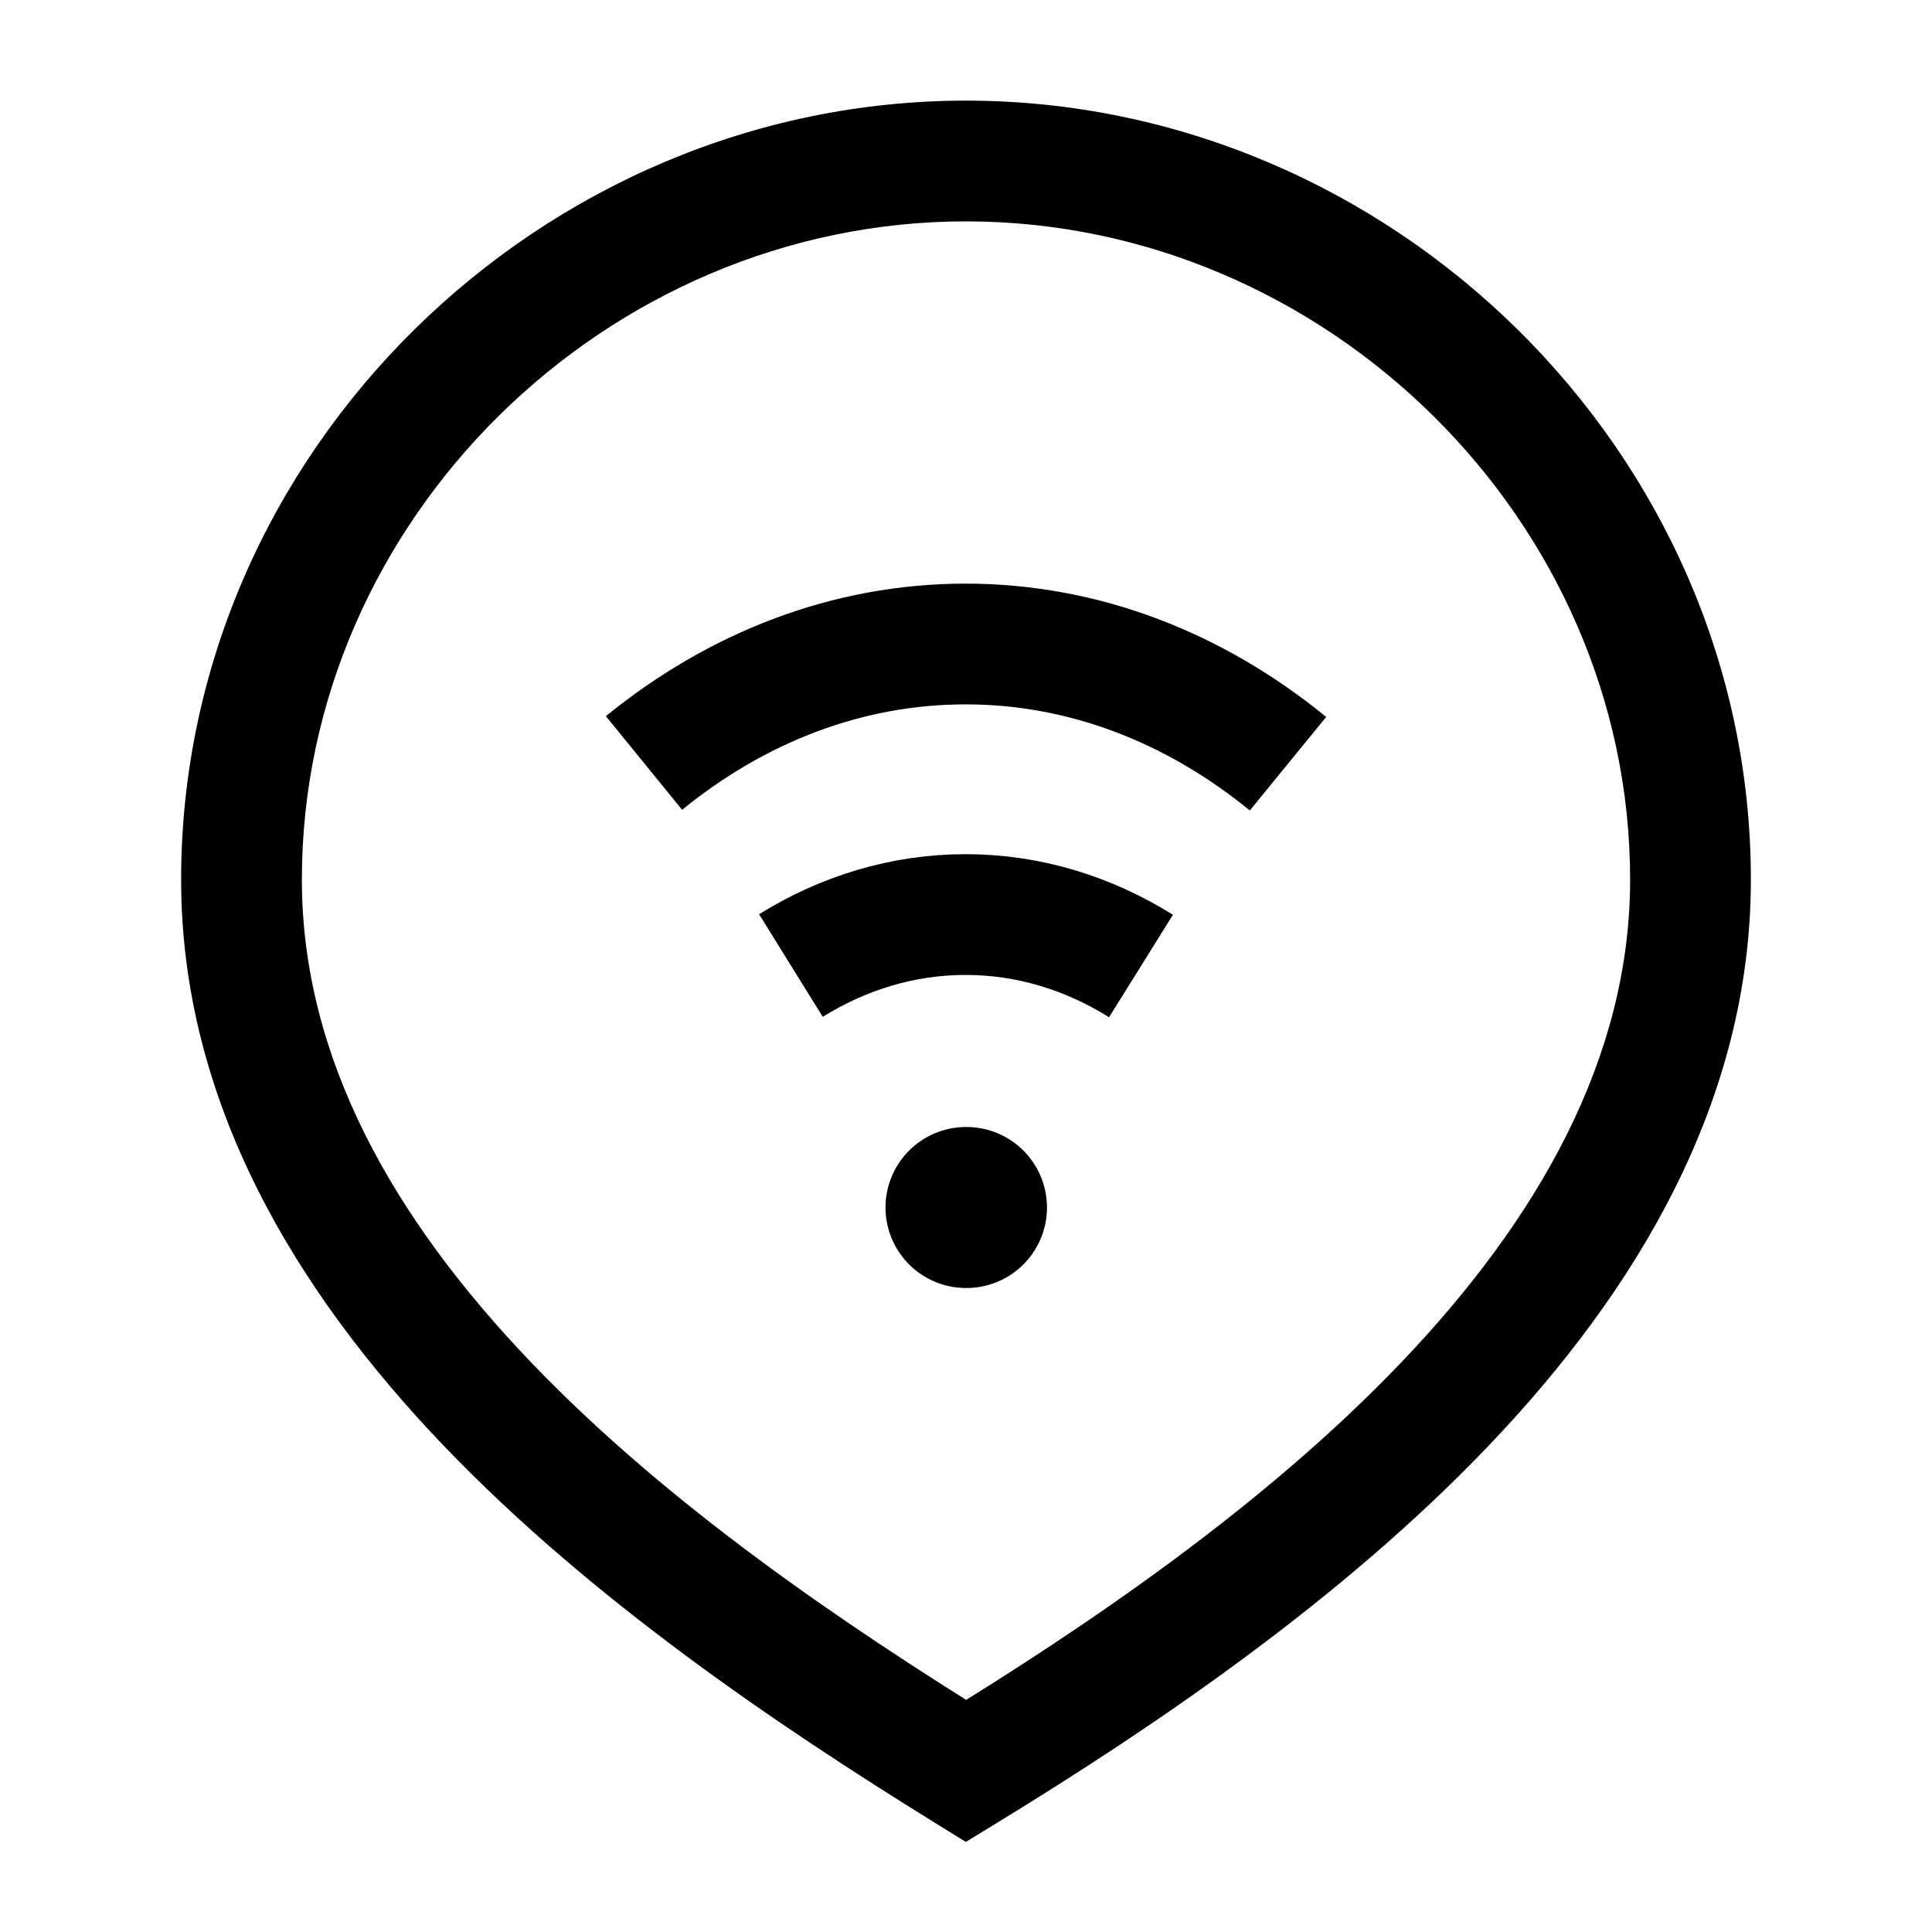 <svg width="24" height="24" viewBox="0 0 24 24" fill="none" xmlns="http://www.w3.org/2000/svg">
    <path d="M12 2V1.25V2ZM12 22L11.605 22.638L11.998 22.881L12.392 22.64L12 22ZM3 10.926H2.25H3ZM20.25 10.926C20.25 13.14 19.11 15.139 17.411 16.92C15.714 18.698 13.531 20.184 11.608 21.36L12.392 22.64C14.345 21.445 16.662 19.878 18.496 17.955C20.328 16.035 21.75 13.682 21.75 10.926H20.25ZM12.395 21.362C10.472 20.172 8.289 18.691 6.591 16.917C4.892 15.141 3.75 13.148 3.75 10.926H2.25C2.25 13.691 3.674 16.038 5.507 17.954C7.342 19.871 9.659 21.433 11.605 22.638L12.395 21.362ZM3.75 10.926C3.75 6.456 7.534 2.75 12 2.75V1.25C6.725 1.25 2.25 5.61 2.25 10.926H3.75ZM12 2.75C16.466 2.75 20.25 6.456 20.25 10.926H21.75C21.75 5.61 17.276 1.25 12 1.25V2.75Z" fill="currentColor"/>
    <path d="M8 9.478C9.149 8.543 10.521 8 11.995 8C13.473 8 14.849 8.547 16 9.487M14.174 12C13.518 11.591 12.778 11.361 11.995 11.361C11.215 11.361 10.478 11.589 9.825 11.994" stroke="currentColor" stroke-width="1.5" stroke-linejoin="round"/>
    <path d="M12 15H12.006" stroke="currentColor" stroke-width="2" stroke-linecap="round" stroke-linejoin="round"/>
</svg>
